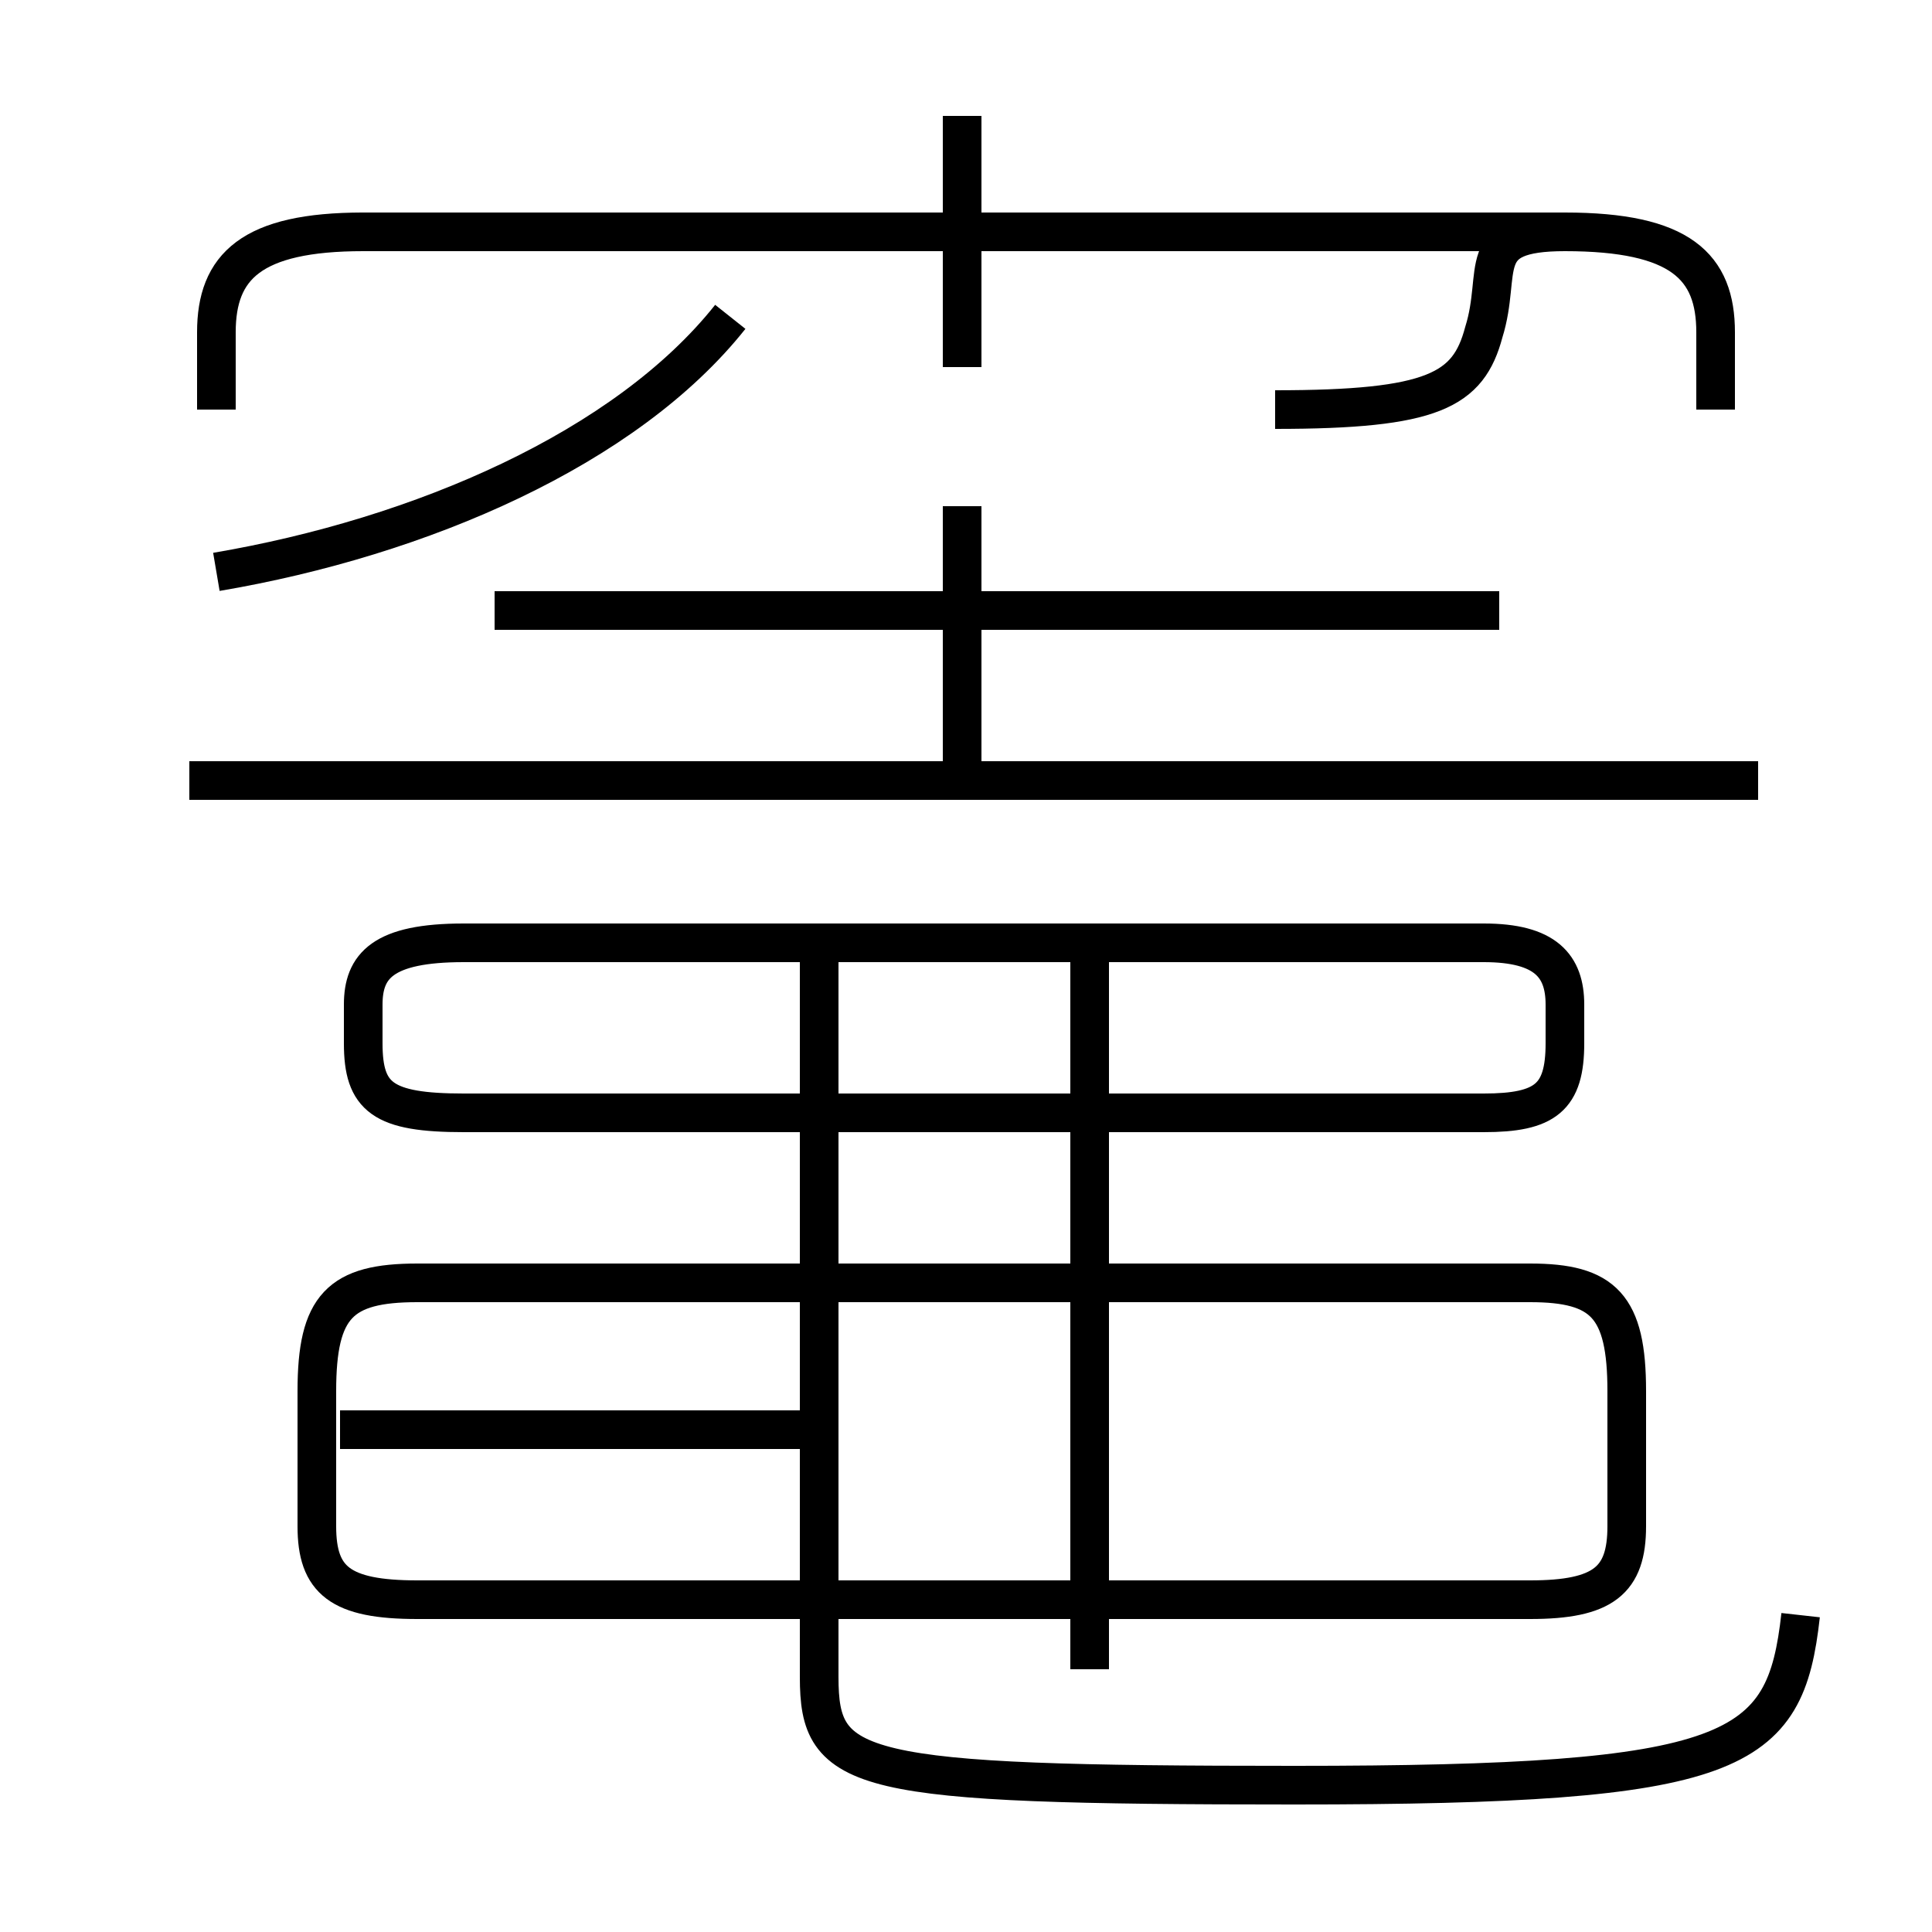 <?xml version='1.0' encoding='utf8'?>
<svg viewBox="0.0 -6.0 50.0 50.0" version="1.1" xmlns="http://www.w3.org/2000/svg">
<rect x="0.0" y="-6.0" width="50.0" height="50.0" fill="#808080" stroke="none"/>
<rect x="-1000" y="-1000" width="2000" height="2000" stroke="white" fill="white"/>
<g style="fill:white;stroke:#000000;  stroke-width:1">
<path d="M 46.6 -2.2 C 46.2 1.4 45.0 2.2 33.5 2.2 C 22.1 2.2 21.2 1.9 21.2 -0.6 L 21.2 -19.6 M 21.4 -7.0 L 8.8 -7.0 M 10.8 -2.6 L 39.6 -2.6 C 41.5 -2.6 42.1 -3.1 42.1 -4.5 L 42.1 -8.0 C 42.1 -10.2 41.5 -10.8 39.6 -10.8 L 10.8 -10.8 C 8.8 -10.8 8.2 -10.2 8.2 -8.0 L 8.2 -4.5 C 8.2 -3.1 8.8 -2.6 10.8 -2.6 Z M 21.4 -15.2 L 12.0 -15.2 C 9.9 -15.2 9.4 -15.6 9.4 -17.0 L 9.4 -18.0 C 9.4 -19.0 9.9 -19.6 12.0 -19.6 L 38.4 -19.6 C 40.0 -19.6 40.5 -19.0 40.5 -18.0 L 40.5 -17.0 C 40.5 -15.6 40.0 -15.2 38.4 -15.2 L 21.4 -15.2 Z M 28.2 -0.8 L 28.2 -19.6 M 45.5 -23.8 L 4.9 -23.8 M 5.6 -33.4 L 5.6 -35.4 C 5.6 -37.1 6.5 -38.0 9.4 -38.0 L 40.5 -38.0 C 43.5 -38.0 44.4 -37.1 44.4 -35.4 L 44.4 -33.4 M 5.6 -29.2 C 10.9 -30.1 16.2 -32.4 18.9 -35.8 M 24.9 -23.9 L 24.9 -30.9 M 38.8 -28.2 L 12.8 -28.2 M 24.9 -34.5 L 24.9 -41.0 M 33.0 -33.4 C 37.1 -33.4 38.0 -33.9 38.4 -35.4 C 38.9 -37.0 38.1 -38.0 40.5 -38.0 L 9.3 -38.0" transform="translate(0.0 38.0)" />
</g>
</svg>